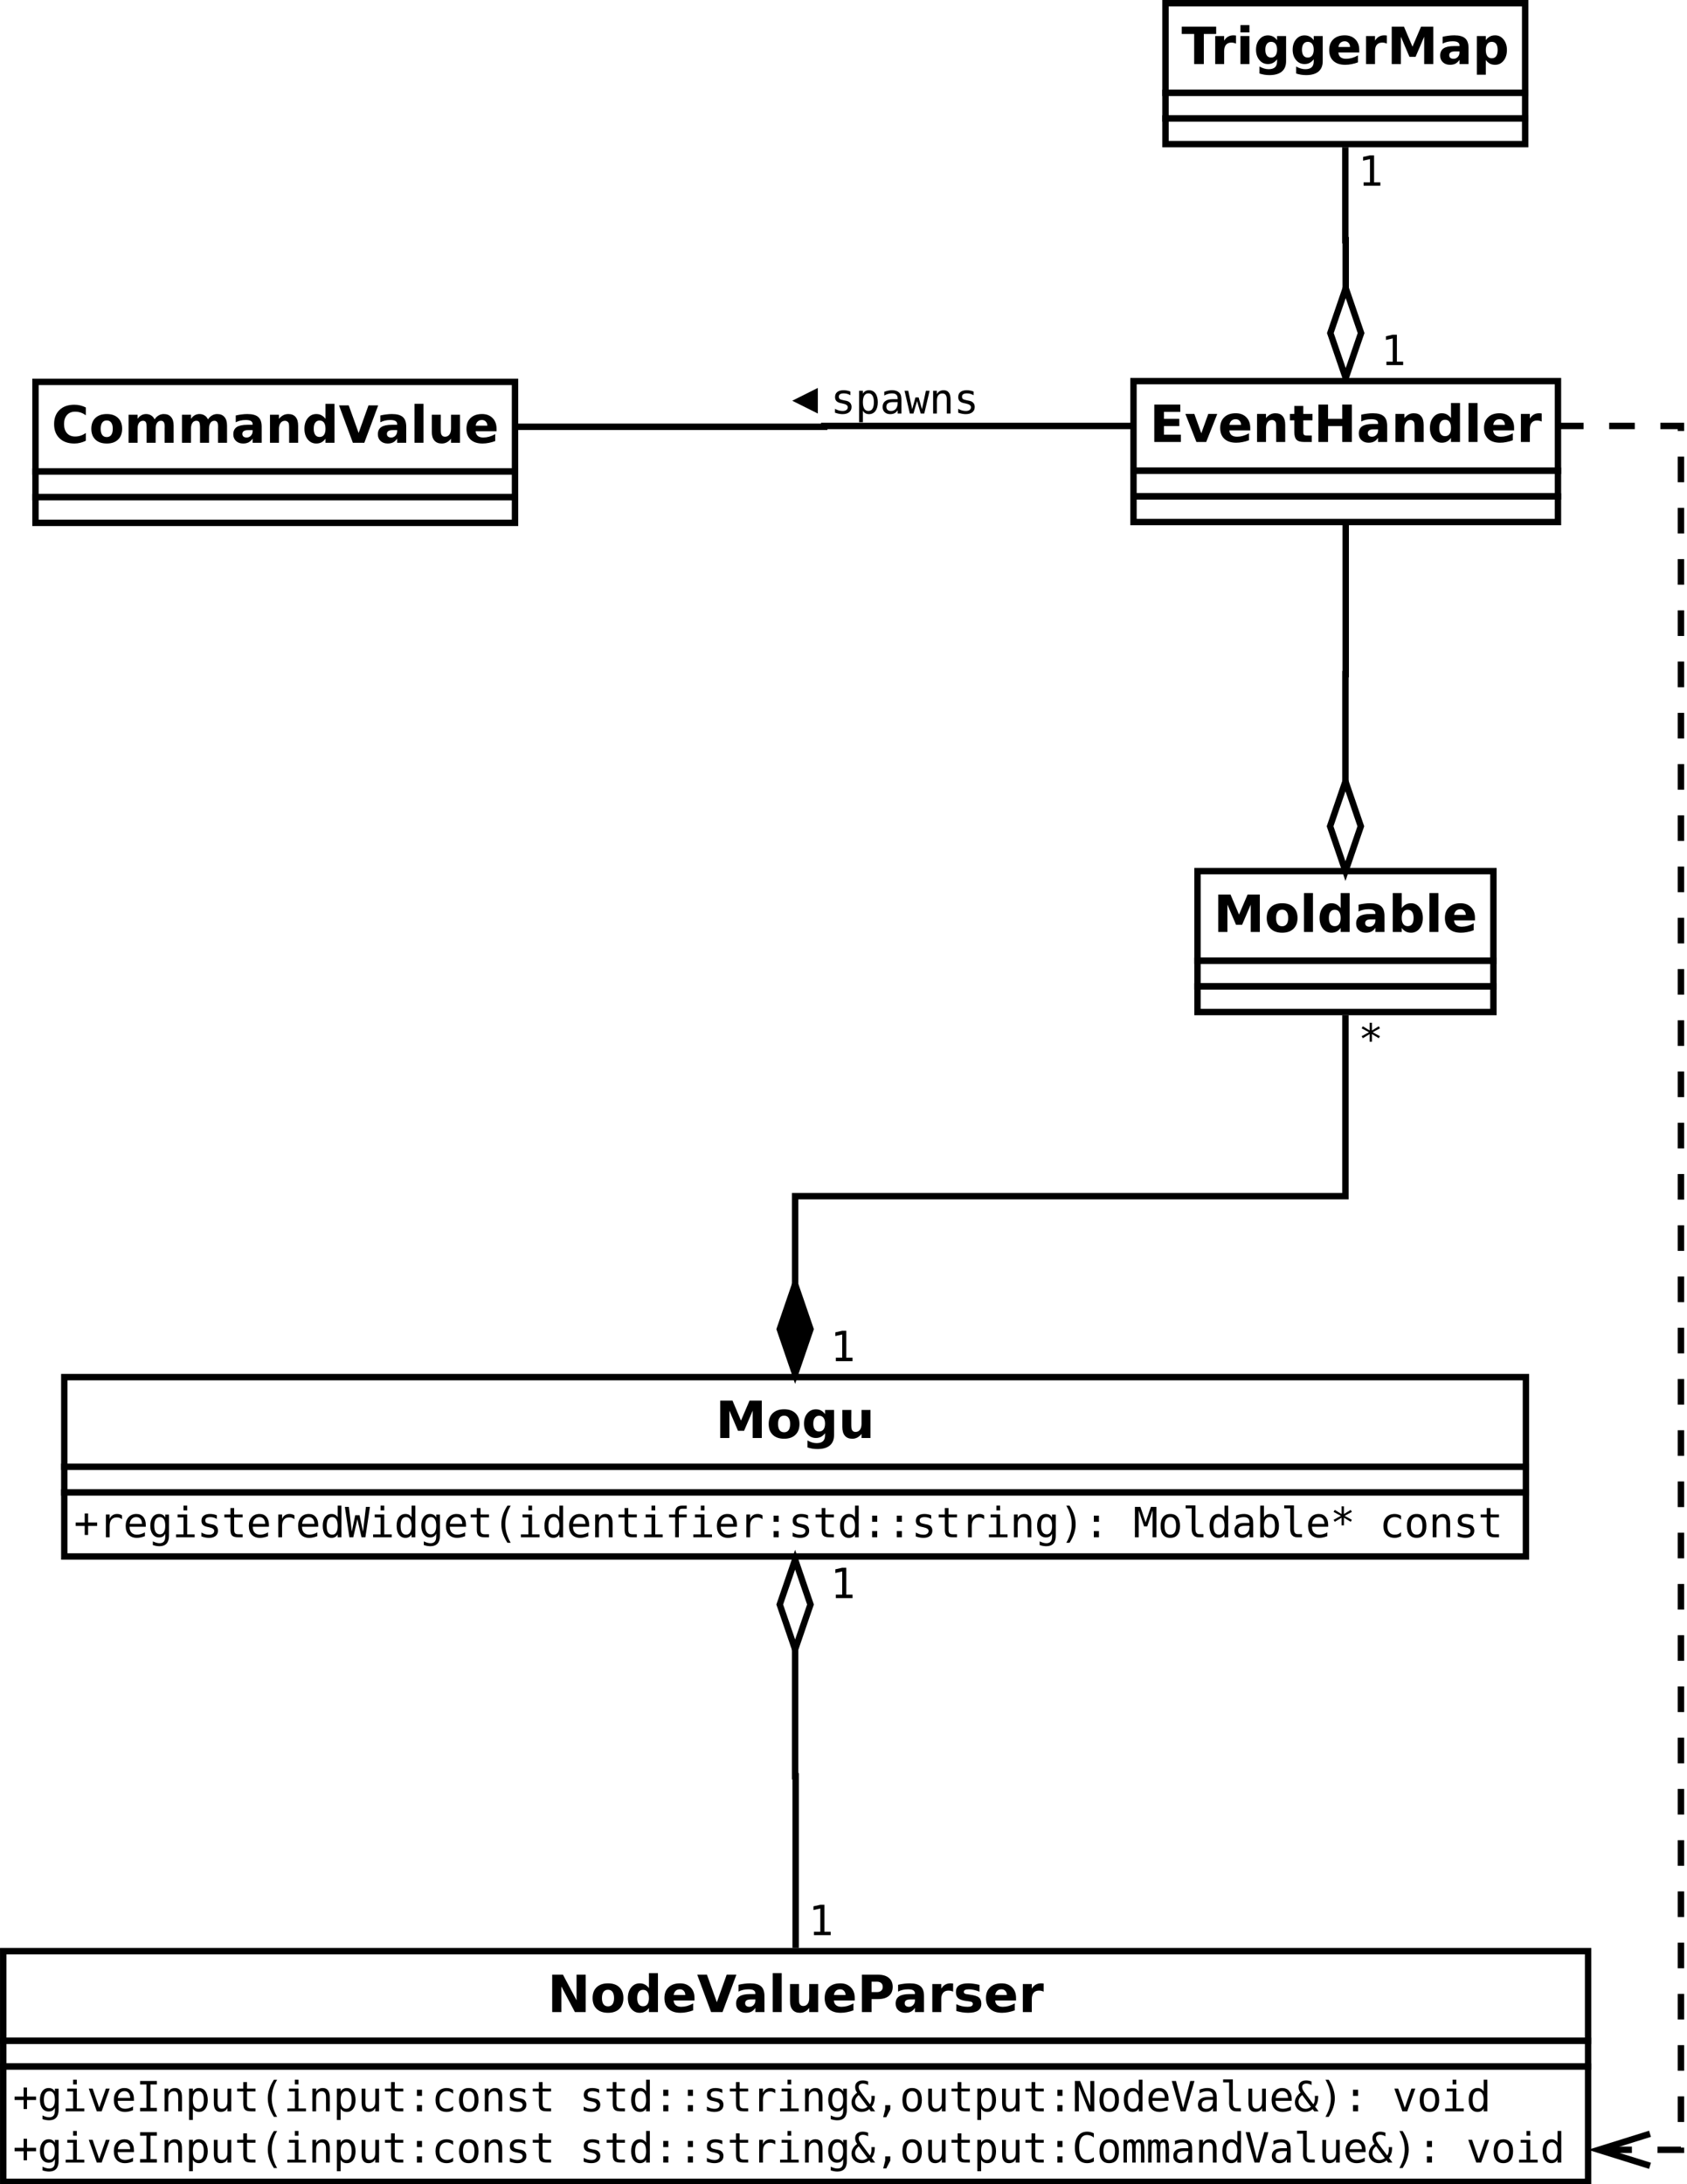 <?xml version="1.0" encoding="UTF-8"?>
<svg xmlns="http://www.w3.org/2000/svg" xmlns:xlink="http://www.w3.org/1999/xlink" width="527pt" height="682pt" viewBox="0 0 527 682" version="1.1">
<defs>
<g>
<symbol overflow="visible" id="glyph0-0">
<path style="stroke:none;" d="M 0.797 2.828 L 0.797 -11.281 L 8.797 -11.281 L 8.797 2.828 Z M 1.703 1.938 L 7.906 1.938 L 7.906 -10.391 L 1.703 -10.391 Z "/>
</symbol>
<symbol overflow="visible" id="glyph0-1">
<path style="stroke:none;" d="M 1.469 -11.672 L 5.297 -11.672 L 7.953 -5.422 L 10.625 -11.672 L 14.453 -11.672 L 14.453 0 L 11.609 0 L 11.609 -8.531 L 8.922 -2.25 L 7.016 -2.25 L 4.328 -8.531 L 4.328 0 L 1.469 0 Z "/>
</symbol>
<symbol overflow="visible" id="glyph0-2">
<path style="stroke:none;" d="M 5.516 -6.969 C 4.891 -6.969 4.414 -6.742 4.094 -6.297 C 3.77 -5.848 3.609 -5.207 3.609 -4.375 C 3.609 -3.531 3.77 -2.883 4.094 -2.438 C 4.414 -2 4.891 -1.781 5.516 -1.781 C 6.117 -1.781 6.582 -2 6.906 -2.438 C 7.227 -2.883 7.391 -3.531 7.391 -4.375 C 7.391 -5.207 7.227 -5.848 6.906 -6.297 C 6.582 -6.742 6.117 -6.969 5.516 -6.969 Z M 5.516 -8.969 C 7.016 -8.969 8.188 -8.562 9.031 -7.75 C 9.883 -6.938 10.312 -5.812 10.312 -4.375 C 10.312 -2.938 9.883 -1.805 9.031 -0.984 C 8.188 -0.172 7.016 0.234 5.516 0.234 C 4.004 0.234 2.82 -0.172 1.969 -0.984 C 1.113 -1.805 0.688 -2.938 0.688 -4.375 C 0.688 -5.812 1.113 -6.938 1.969 -7.75 C 2.82 -8.562 4.004 -8.969 5.516 -8.969 Z "/>
</symbol>
<symbol overflow="visible" id="glyph0-3">
<path style="stroke:none;" d="M 1.344 -12.156 L 4.141 -12.156 L 4.141 0 L 1.344 0 Z "/>
</symbol>
<symbol overflow="visible" id="glyph0-4">
<path style="stroke:none;" d="M 7.297 -7.469 L 7.297 -12.156 L 10.109 -12.156 L 10.109 0 L 7.297 0 L 7.297 -1.266 C 6.91 -0.754 6.484 -0.375 6.016 -0.125 C 5.555 0.113 5.023 0.234 4.422 0.234 C 3.336 0.234 2.445 -0.191 1.75 -1.047 C 1.062 -1.91 0.719 -3.02 0.719 -4.375 C 0.719 -5.719 1.062 -6.816 1.75 -7.672 C 2.445 -8.535 3.336 -8.969 4.422 -8.969 C 5.023 -8.969 5.555 -8.844 6.016 -8.594 C 6.484 -8.352 6.91 -7.977 7.297 -7.469 Z M 5.453 -1.812 C 6.055 -1.812 6.516 -2.031 6.828 -2.469 C 7.141 -2.906 7.297 -3.539 7.297 -4.375 C 7.297 -5.207 7.141 -5.844 6.828 -6.281 C 6.516 -6.719 6.055 -6.938 5.453 -6.938 C 4.859 -6.938 4.406 -6.719 4.094 -6.281 C 3.781 -5.844 3.625 -5.207 3.625 -4.375 C 3.625 -3.539 3.781 -2.906 4.094 -2.469 C 4.406 -2.031 4.859 -1.812 5.453 -1.812 Z "/>
</symbol>
<symbol overflow="visible" id="glyph0-5">
<path style="stroke:none;" d="M 5.266 -3.938 C 4.68 -3.938 4.242 -3.836 3.953 -3.641 C 3.66 -3.441 3.516 -3.148 3.516 -2.766 C 3.516 -2.41 3.629 -2.133 3.859 -1.938 C 4.098 -1.738 4.43 -1.641 4.859 -1.641 C 5.379 -1.641 5.816 -1.828 6.172 -2.203 C 6.535 -2.578 6.719 -3.051 6.719 -3.625 L 6.719 -3.938 Z M 9.547 -5 L 9.547 0 L 6.719 0 L 6.719 -1.297 C 6.344 -0.766 5.922 -0.375 5.453 -0.125 C 4.984 0.113 4.414 0.234 3.75 0.234 C 2.844 0.234 2.102 -0.031 1.531 -0.562 C 0.969 -1.094 0.688 -1.781 0.688 -2.625 C 0.688 -3.656 1.039 -4.41 1.75 -4.891 C 2.457 -5.367 3.566 -5.609 5.078 -5.609 L 6.719 -5.609 L 6.719 -5.828 C 6.719 -6.266 6.539 -6.586 6.188 -6.797 C 5.844 -7.004 5.301 -7.109 4.562 -7.109 C 3.969 -7.109 3.41 -7.047 2.891 -6.922 C 2.379 -6.805 1.898 -6.629 1.453 -6.391 L 1.453 -8.516 C 2.055 -8.66 2.66 -8.77 3.266 -8.844 C 3.867 -8.926 4.473 -8.969 5.078 -8.969 C 6.648 -8.969 7.785 -8.656 8.484 -8.031 C 9.191 -7.406 9.547 -6.395 9.547 -5 Z "/>
</symbol>
<symbol overflow="visible" id="glyph0-6">
<path style="stroke:none;" d="M 6 -1.812 C 6.602 -1.812 7.062 -2.031 7.375 -2.469 C 7.688 -2.906 7.844 -3.539 7.844 -4.375 C 7.844 -5.207 7.688 -5.844 7.375 -6.281 C 7.062 -6.719 6.602 -6.938 6 -6.938 C 5.406 -6.938 4.945 -6.711 4.625 -6.266 C 4.301 -5.828 4.141 -5.195 4.141 -4.375 C 4.141 -3.539 4.301 -2.906 4.625 -2.469 C 4.945 -2.031 5.406 -1.812 6 -1.812 Z M 4.141 -7.469 C 4.523 -7.977 4.953 -8.352 5.422 -8.594 C 5.891 -8.844 6.43 -8.969 7.047 -8.969 C 8.117 -8.969 9 -8.535 9.688 -7.672 C 10.383 -6.816 10.734 -5.719 10.734 -4.375 C 10.734 -3.02 10.383 -1.91 9.688 -1.047 C 9 -0.191 8.117 0.234 7.047 0.234 C 6.43 0.234 5.891 0.113 5.422 -0.125 C 4.953 -0.375 4.523 -0.754 4.141 -1.266 L 4.141 0 L 1.344 0 L 1.344 -12.156 L 4.141 -12.156 Z "/>
</symbol>
<symbol overflow="visible" id="glyph0-7">
<path style="stroke:none;" d="M 10.078 -4.406 L 10.078 -3.609 L 3.547 -3.609 C 3.609 -2.953 3.844 -2.457 4.25 -2.125 C 4.656 -1.801 5.223 -1.641 5.953 -1.641 C 6.547 -1.641 7.148 -1.723 7.766 -1.891 C 8.379 -2.066 9.016 -2.332 9.672 -2.688 L 9.672 -0.531 C 9.004 -0.281 8.336 -0.094 7.672 0.031 C 7.016 0.164 6.359 0.234 5.703 0.234 C 4.117 0.234 2.883 -0.164 2 -0.969 C 1.125 -1.781 0.688 -2.914 0.688 -4.375 C 0.688 -5.801 1.117 -6.922 1.984 -7.734 C 2.848 -8.555 4.035 -8.969 5.547 -8.969 C 6.922 -8.969 8.02 -8.551 8.844 -7.719 C 9.664 -6.895 10.078 -5.789 10.078 -4.406 Z M 7.203 -5.328 C 7.203 -5.859 7.047 -6.285 6.734 -6.609 C 6.43 -6.941 6.031 -7.109 5.531 -7.109 C 4.988 -7.109 4.547 -6.953 4.203 -6.641 C 3.867 -6.336 3.66 -5.898 3.578 -5.328 Z "/>
</symbol>
<symbol overflow="visible" id="glyph0-8">
<path style="stroke:none;" d="M 0.078 -11.672 L 10.828 -11.672 L 10.828 -9.391 L 6.969 -9.391 L 6.969 0 L 3.953 0 L 3.953 -9.391 L 0.078 -9.391 Z "/>
</symbol>
<symbol overflow="visible" id="glyph0-9">
<path style="stroke:none;" d="M 7.844 -6.375 C 7.602 -6.488 7.359 -6.57 7.109 -6.625 C 6.867 -6.676 6.629 -6.703 6.391 -6.703 C 5.672 -6.703 5.113 -6.473 4.719 -6.016 C 4.332 -5.555 4.141 -4.895 4.141 -4.031 L 4.141 0 L 1.344 0 L 1.344 -8.75 L 4.141 -8.75 L 4.141 -7.312 C 4.504 -7.883 4.914 -8.301 5.375 -8.562 C 5.844 -8.832 6.406 -8.969 7.062 -8.969 C 7.156 -8.969 7.254 -8.961 7.359 -8.953 C 7.473 -8.941 7.633 -8.926 7.844 -8.906 Z "/>
</symbol>
<symbol overflow="visible" id="glyph0-10">
<path style="stroke:none;" d="M 1.344 -8.75 L 4.141 -8.75 L 4.141 0 L 1.344 0 Z M 1.344 -12.156 L 4.141 -12.156 L 4.141 -9.875 L 1.344 -9.875 Z "/>
</symbol>
<symbol overflow="visible" id="glyph0-11">
<path style="stroke:none;" d="M 7.297 -1.484 C 6.91 -0.973 6.484 -0.598 6.016 -0.359 C 5.555 -0.117 5.023 0 4.422 0 C 3.348 0 2.461 -0.422 1.766 -1.266 C 1.066 -2.109 0.719 -3.18 0.719 -4.484 C 0.719 -5.785 1.066 -6.852 1.766 -7.688 C 2.461 -8.531 3.348 -8.953 4.422 -8.953 C 5.023 -8.953 5.555 -8.832 6.016 -8.594 C 6.484 -8.352 6.91 -7.973 7.297 -7.453 L 7.297 -8.75 L 10.109 -8.75 L 10.109 -0.891 C 10.109 0.523 9.664 1.602 8.781 2.344 C 7.895 3.082 6.609 3.453 4.922 3.453 C 4.367 3.453 3.836 3.41 3.328 3.328 C 2.816 3.242 2.305 3.117 1.797 2.953 L 1.797 0.766 C 2.285 1.047 2.766 1.254 3.234 1.391 C 3.703 1.535 4.172 1.609 4.641 1.609 C 5.555 1.609 6.227 1.406 6.656 1 C 7.082 0.602 7.297 -0.023 7.297 -0.891 Z M 5.453 -6.938 C 4.879 -6.938 4.43 -6.723 4.109 -6.297 C 3.785 -5.867 3.625 -5.266 3.625 -4.484 C 3.625 -3.68 3.781 -3.07 4.094 -2.656 C 4.406 -2.238 4.859 -2.031 5.453 -2.031 C 6.035 -2.031 6.488 -2.242 6.812 -2.672 C 7.133 -3.098 7.297 -3.703 7.297 -4.484 C 7.297 -5.266 7.133 -5.867 6.812 -6.297 C 6.488 -6.723 6.035 -6.938 5.453 -6.938 Z "/>
</symbol>
<symbol overflow="visible" id="glyph0-12">
<path style="stroke:none;" d="M 4.141 -1.266 L 4.141 3.328 L 1.344 3.328 L 1.344 -8.75 L 4.141 -8.75 L 4.141 -7.469 C 4.523 -7.977 4.953 -8.352 5.422 -8.594 C 5.891 -8.844 6.43 -8.969 7.047 -8.969 C 8.117 -8.969 9 -8.535 9.688 -7.672 C 10.383 -6.816 10.734 -5.719 10.734 -4.375 C 10.734 -3.02 10.383 -1.91 9.688 -1.047 C 9 -0.191 8.117 0.234 7.047 0.234 C 6.43 0.234 5.891 0.113 5.422 -0.125 C 4.953 -0.375 4.523 -0.754 4.141 -1.266 Z M 6 -6.938 C 5.406 -6.938 4.945 -6.711 4.625 -6.266 C 4.301 -5.828 4.141 -5.195 4.141 -4.375 C 4.141 -3.539 4.301 -2.906 4.625 -2.469 C 4.945 -2.031 5.406 -1.812 6 -1.812 C 6.602 -1.812 7.062 -2.031 7.375 -2.469 C 7.688 -2.906 7.844 -3.539 7.844 -4.375 C 7.844 -5.207 7.688 -5.844 7.375 -6.281 C 7.062 -6.719 6.602 -6.938 6 -6.938 Z "/>
</symbol>
<symbol overflow="visible" id="glyph0-13">
<path style="stroke:none;" d="M 1.469 -11.672 L 9.594 -11.672 L 9.594 -9.391 L 4.484 -9.391 L 4.484 -7.219 L 9.281 -7.219 L 9.281 -4.953 L 4.484 -4.953 L 4.484 -2.281 L 9.766 -2.281 L 9.766 0 L 1.469 0 Z "/>
</symbol>
<symbol overflow="visible" id="glyph0-14">
<path style="stroke:none;" d="M 0.25 -8.75 L 3.047 -8.75 L 5.219 -2.703 L 7.391 -8.75 L 10.203 -8.75 L 6.75 0 L 3.688 0 Z "/>
</symbol>
<symbol overflow="visible" id="glyph0-15">
<path style="stroke:none;" d="M 10.141 -5.328 L 10.141 0 L 7.328 0 L 7.328 -4.078 C 7.328 -4.836 7.312 -5.359 7.281 -5.641 C 7.25 -5.93 7.191 -6.145 7.109 -6.281 C 6.992 -6.457 6.844 -6.598 6.656 -6.703 C 6.469 -6.805 6.254 -6.859 6.016 -6.859 C 5.43 -6.859 4.973 -6.629 4.641 -6.172 C 4.305 -5.723 4.141 -5.102 4.141 -4.312 L 4.141 0 L 1.344 0 L 1.344 -8.75 L 4.141 -8.75 L 4.141 -7.469 C 4.566 -7.977 5.016 -8.352 5.484 -8.594 C 5.961 -8.844 6.488 -8.969 7.062 -8.969 C 8.07 -8.969 8.836 -8.656 9.359 -8.031 C 9.879 -7.414 10.141 -6.516 10.141 -5.328 Z "/>
</symbol>
<symbol overflow="visible" id="glyph0-16">
<path style="stroke:none;" d="M 4.406 -11.234 L 4.406 -8.75 L 7.281 -8.75 L 7.281 -6.75 L 4.406 -6.75 L 4.406 -3.047 C 4.406 -2.641 4.484 -2.363 4.641 -2.219 C 4.805 -2.07 5.129 -2 5.609 -2 L 7.047 -2 L 7.047 0 L 4.641 0 C 3.535 0 2.754 -0.227 2.297 -0.688 C 1.836 -1.156 1.609 -1.941 1.609 -3.047 L 1.609 -6.75 L 0.219 -6.75 L 0.219 -8.75 L 1.609 -8.75 L 1.609 -11.234 Z "/>
</symbol>
<symbol overflow="visible" id="glyph0-17">
<path style="stroke:none;" d="M 1.469 -11.672 L 4.484 -11.672 L 4.484 -7.219 L 8.922 -7.219 L 8.922 -11.672 L 11.922 -11.672 L 11.922 0 L 8.922 0 L 8.922 -4.953 L 4.484 -4.953 L 4.484 0 L 1.469 0 Z "/>
</symbol>
<symbol overflow="visible" id="glyph0-18">
<path style="stroke:none;" d="M 1.25 -3.406 L 1.25 -8.75 L 4.062 -8.75 L 4.062 -7.875 C 4.062 -7.406 4.055 -6.812 4.047 -6.094 C 4.047 -5.375 4.047 -4.895 4.047 -4.656 C 4.047 -3.957 4.062 -3.453 4.094 -3.141 C 4.133 -2.828 4.203 -2.602 4.297 -2.469 C 4.41 -2.281 4.555 -2.133 4.734 -2.031 C 4.922 -1.938 5.133 -1.891 5.375 -1.891 C 5.957 -1.891 6.414 -2.113 6.75 -2.562 C 7.082 -3.008 7.25 -3.633 7.25 -4.438 L 7.25 -8.75 L 10.047 -8.75 L 10.047 0 L 7.25 0 L 7.25 -1.266 C 6.832 -0.754 6.383 -0.375 5.906 -0.125 C 5.438 0.113 4.922 0.234 4.359 0.234 C 3.348 0.234 2.578 -0.078 2.047 -0.703 C 1.516 -1.328 1.25 -2.227 1.25 -3.406 Z "/>
</symbol>
<symbol overflow="visible" id="glyph0-19">
<path style="stroke:none;" d="M 1.469 -11.672 L 4.828 -11.672 L 9.078 -3.672 L 9.078 -11.672 L 11.922 -11.672 L 11.922 0 L 8.562 0 L 4.328 -8 L 4.328 0 L 1.469 0 Z "/>
</symbol>
<symbol overflow="visible" id="glyph0-20">
<path style="stroke:none;" d="M 0.078 -11.672 L 3.109 -11.672 L 6.203 -3.062 L 9.281 -11.672 L 12.312 -11.672 L 7.984 0 L 4.406 0 Z "/>
</symbol>
<symbol overflow="visible" id="glyph0-21">
<path style="stroke:none;" d="M 1.469 -11.672 L 6.469 -11.672 C 7.945 -11.672 9.082 -11.336 9.875 -10.672 C 10.676 -10.016 11.078 -9.078 11.078 -7.859 C 11.078 -6.641 10.676 -5.695 9.875 -5.031 C 9.082 -4.375 7.945 -4.047 6.469 -4.047 L 4.484 -4.047 L 4.484 0 L 1.469 0 Z M 4.484 -9.484 L 4.484 -6.234 L 6.141 -6.234 C 6.723 -6.234 7.172 -6.375 7.484 -6.656 C 7.805 -6.938 7.969 -7.336 7.969 -7.859 C 7.969 -8.379 7.805 -8.781 7.484 -9.062 C 7.172 -9.344 6.723 -9.484 6.141 -9.484 Z "/>
</symbol>
<symbol overflow="visible" id="glyph0-22">
<path style="stroke:none;" d="M 8.188 -8.484 L 8.188 -6.359 C 7.582 -6.609 7 -6.797 6.438 -6.922 C 5.883 -7.047 5.363 -7.109 4.875 -7.109 C 4.344 -7.109 3.945 -7.039 3.688 -6.906 C 3.426 -6.77 3.297 -6.566 3.297 -6.297 C 3.297 -6.066 3.395 -5.891 3.594 -5.766 C 3.789 -5.648 4.141 -5.566 4.641 -5.516 L 5.141 -5.438 C 6.566 -5.258 7.523 -4.961 8.016 -4.547 C 8.516 -4.129 8.766 -3.473 8.766 -2.578 C 8.766 -1.648 8.422 -0.945 7.734 -0.469 C 7.047 0 6.02 0.234 4.656 0.234 C 4.082 0.234 3.484 0.188 2.859 0.094 C 2.242 0 1.613 -0.141 0.969 -0.328 L 0.969 -2.453 C 1.52 -2.18 2.086 -1.977 2.672 -1.844 C 3.266 -1.707 3.863 -1.641 4.469 -1.641 C 5.008 -1.641 5.414 -1.711 5.688 -1.859 C 5.969 -2.016 6.109 -2.238 6.109 -2.531 C 6.109 -2.781 6.016 -2.969 5.828 -3.094 C 5.641 -3.219 5.258 -3.312 4.688 -3.375 L 4.203 -3.438 C 2.953 -3.594 2.078 -3.879 1.578 -4.297 C 1.078 -4.723 0.828 -5.367 0.828 -6.234 C 0.828 -7.16 1.145 -7.848 1.781 -8.297 C 2.414 -8.742 3.391 -8.969 4.703 -8.969 C 5.223 -8.969 5.766 -8.926 6.328 -8.844 C 6.898 -8.77 7.52 -8.648 8.188 -8.484 Z "/>
</symbol>
<symbol overflow="visible" id="glyph0-23">
<path style="stroke:none;" d="M 10.719 -0.641 C 10.164 -0.359 9.586 -0.145 8.984 0 C 8.391 0.156 7.77 0.234 7.125 0.234 C 5.176 0.234 3.633 -0.305 2.5 -1.391 C 1.363 -2.484 0.797 -3.961 0.797 -5.828 C 0.797 -7.691 1.363 -9.164 2.5 -10.25 C 3.633 -11.332 5.176 -11.875 7.125 -11.875 C 7.77 -11.875 8.391 -11.801 8.984 -11.656 C 9.586 -11.508 10.164 -11.297 10.719 -11.016 L 10.719 -8.594 C 10.164 -8.977 9.617 -9.258 9.078 -9.438 C 8.535 -9.613 7.961 -9.703 7.359 -9.703 C 6.285 -9.703 5.441 -9.359 4.828 -8.672 C 4.211 -7.984 3.906 -7.035 3.906 -5.828 C 3.906 -4.617 4.211 -3.672 4.828 -2.984 C 5.441 -2.297 6.285 -1.953 7.359 -1.953 C 7.961 -1.953 8.535 -2.039 9.078 -2.219 C 9.617 -2.395 10.164 -2.676 10.719 -3.062 Z "/>
</symbol>
<symbol overflow="visible" id="glyph0-24">
<path style="stroke:none;" d="M 9.453 -7.297 C 9.805 -7.836 10.227 -8.25 10.719 -8.531 C 11.207 -8.82 11.742 -8.969 12.328 -8.969 C 13.328 -8.969 14.086 -8.656 14.609 -8.031 C 15.141 -7.414 15.406 -6.516 15.406 -5.328 L 15.406 0 L 12.594 0 L 12.594 -4.562 C 12.602 -4.633 12.609 -4.707 12.609 -4.781 C 12.609 -4.852 12.609 -4.957 12.609 -5.094 C 12.609 -5.707 12.516 -6.156 12.328 -6.438 C 12.148 -6.719 11.859 -6.859 11.453 -6.859 C 10.922 -6.859 10.508 -6.641 10.219 -6.203 C 9.938 -5.766 9.789 -5.129 9.781 -4.297 L 9.781 0 L 6.969 0 L 6.969 -4.562 C 6.969 -5.531 6.883 -6.156 6.719 -6.438 C 6.551 -6.719 6.254 -6.859 5.828 -6.859 C 5.285 -6.859 4.867 -6.633 4.578 -6.188 C 4.285 -5.75 4.141 -5.125 4.141 -4.312 L 4.141 0 L 1.328 0 L 1.328 -8.75 L 4.141 -8.75 L 4.141 -7.469 C 4.484 -7.969 4.879 -8.344 5.328 -8.594 C 5.773 -8.844 6.266 -8.969 6.797 -8.969 C 7.398 -8.969 7.93 -8.82 8.391 -8.531 C 8.859 -8.238 9.211 -7.828 9.453 -7.297 Z "/>
</symbol>
<symbol overflow="visible" id="glyph1-0">
<path style="stroke:none;" d="M 0.656 2.297 L 0.656 -9.172 L 7.156 -9.172 L 7.156 2.297 Z M 1.391 1.578 L 6.438 1.578 L 6.438 -8.438 L 1.391 -8.438 Z "/>
</symbol>
<symbol overflow="visible" id="glyph1-1">
<path style="stroke:none;" d="M 1.719 -1.078 L 3.703 -1.078 L 3.703 -8.328 L 1.562 -7.844 L 1.562 -9 L 3.688 -9.484 L 4.984 -9.484 L 4.984 -1.078 L 6.938 -1.078 L 6.938 0 L 1.719 0 Z "/>
</symbol>
<symbol overflow="visible" id="glyph1-2">
<path style="stroke:none;" d="M 4.438 -7.438 L 4.438 -4.609 L 7.266 -4.609 L 7.266 -3.531 L 4.438 -3.531 L 4.438 -0.719 L 3.375 -0.719 L 3.375 -3.531 L 0.562 -3.531 L 0.562 -4.609 L 3.375 -4.609 L 3.375 -7.438 Z "/>
</symbol>
<symbol overflow="visible" id="glyph1-3">
<path style="stroke:none;" d="M 7.328 -5.641 C 7.078 -5.836 6.82 -5.977 6.562 -6.062 C 6.312 -6.156 6.031 -6.203 5.719 -6.203 C 4.988 -6.203 4.43 -5.973 4.047 -5.516 C 3.66 -5.055 3.469 -4.395 3.469 -3.531 L 3.469 0 L 2.297 0 L 2.297 -7.109 L 3.469 -7.109 L 3.469 -5.719 C 3.664 -6.219 3.969 -6.602 4.375 -6.875 C 4.781 -7.145 5.258 -7.281 5.812 -7.281 C 6.094 -7.281 6.359 -7.242 6.609 -7.172 C 6.859 -7.098 7.098 -6.988 7.328 -6.844 Z "/>
</symbol>
<symbol overflow="visible" id="glyph1-4">
<path style="stroke:none;" d="M 7.062 -3.844 L 7.062 -3.281 L 2 -3.281 L 2 -3.234 C 2 -2.461 2.203 -1.863 2.609 -1.438 C 3.016 -1.02 3.582 -0.812 4.312 -0.812 C 4.688 -0.812 5.078 -0.867 5.484 -0.984 C 5.891 -1.098 6.32 -1.281 6.781 -1.531 L 6.781 -0.359 C 6.344 -0.18 5.914 -0.047 5.5 0.047 C 5.082 0.141 4.68 0.188 4.297 0.188 C 3.191 0.188 2.328 -0.141 1.703 -0.797 C 1.086 -1.461 0.781 -2.379 0.781 -3.547 C 0.781 -4.68 1.082 -5.586 1.688 -6.266 C 2.301 -6.941 3.113 -7.281 4.125 -7.281 C 5.031 -7.281 5.742 -6.973 6.266 -6.359 C 6.797 -5.742 7.062 -4.906 7.062 -3.844 Z M 5.891 -4.188 C 5.867 -4.875 5.703 -5.395 5.391 -5.75 C 5.086 -6.113 4.648 -6.297 4.078 -6.297 C 3.516 -6.297 3.051 -6.109 2.688 -5.734 C 2.32 -5.359 2.109 -4.844 2.047 -4.188 Z "/>
</symbol>
<symbol overflow="visible" id="glyph1-5">
<path style="stroke:none;" d="M 5.453 -3.609 C 5.453 -4.484 5.305 -5.148 5.016 -5.609 C 4.734 -6.066 4.316 -6.297 3.766 -6.297 C 3.191 -6.297 2.754 -6.066 2.453 -5.609 C 2.16 -5.148 2.016 -4.484 2.016 -3.609 C 2.016 -2.734 2.164 -2.066 2.469 -1.609 C 2.77 -1.148 3.207 -0.922 3.781 -0.922 C 4.32 -0.922 4.734 -1.148 5.016 -1.609 C 5.305 -2.066 5.453 -2.734 5.453 -3.609 Z M 6.609 -0.453 C 6.609 0.609 6.359 1.414 5.859 1.969 C 5.359 2.52 4.617 2.797 3.641 2.797 C 3.316 2.797 2.977 2.766 2.625 2.703 C 2.27 2.641 1.922 2.551 1.578 2.438 L 1.578 1.281 C 1.992 1.477 2.367 1.625 2.703 1.719 C 3.047 1.812 3.359 1.859 3.641 1.859 C 4.266 1.859 4.723 1.688 5.016 1.344 C 5.305 1 5.453 0.457 5.453 -0.281 L 5.453 -1.125 C 5.266 -0.727 5.008 -0.43 4.688 -0.234 C 4.363 -0.047 3.973 0.047 3.516 0.047 C 2.68 0.047 2.016 -0.281 1.516 -0.938 C 1.023 -1.602 0.781 -2.492 0.781 -3.609 C 0.781 -4.723 1.023 -5.613 1.516 -6.281 C 2.016 -6.945 2.68 -7.281 3.516 -7.281 C 3.973 -7.281 4.359 -7.188 4.672 -7 C 4.984 -6.82 5.242 -6.539 5.453 -6.156 L 5.453 -7.078 L 6.609 -7.078 Z "/>
</symbol>
<symbol overflow="visible" id="glyph1-6">
<path style="stroke:none;" d="M 1.625 -7.109 L 4.609 -7.109 L 4.609 -0.906 L 6.938 -0.906 L 6.938 0 L 1.125 0 L 1.125 -0.906 L 3.453 -0.906 L 3.453 -6.203 L 1.625 -6.203 Z M 3.453 -9.875 L 4.609 -9.875 L 4.609 -8.391 L 3.453 -8.391 Z "/>
</symbol>
<symbol overflow="visible" id="glyph1-7">
<path style="stroke:none;" d="M 6.172 -6.859 L 6.172 -5.719 C 5.836 -5.914 5.5 -6.062 5.156 -6.156 C 4.82 -6.25 4.477 -6.297 4.125 -6.297 C 3.602 -6.297 3.211 -6.211 2.953 -6.047 C 2.691 -5.879 2.562 -5.617 2.562 -5.266 C 2.562 -4.941 2.656 -4.703 2.844 -4.547 C 3.039 -4.391 3.523 -4.238 4.297 -4.094 L 4.781 -4 C 5.352 -3.895 5.785 -3.676 6.078 -3.344 C 6.379 -3.008 6.531 -2.582 6.531 -2.062 C 6.531 -1.352 6.281 -0.801 5.781 -0.406 C 5.289 -0.008 4.598 0.188 3.703 0.188 C 3.359 0.188 2.992 0.148 2.609 0.078 C 2.223 0.004 1.805 -0.109 1.359 -0.266 L 1.359 -1.469 C 1.785 -1.238 2.195 -1.066 2.594 -0.953 C 3 -0.848 3.379 -0.797 3.734 -0.797 C 4.242 -0.797 4.641 -0.898 4.922 -1.109 C 5.211 -1.316 5.359 -1.609 5.359 -1.984 C 5.359 -2.523 4.836 -2.898 3.797 -3.109 L 3.75 -3.125 L 3.312 -3.219 C 2.633 -3.344 2.141 -3.562 1.828 -3.875 C 1.523 -4.188 1.375 -4.609 1.375 -5.141 C 1.375 -5.828 1.602 -6.352 2.062 -6.719 C 2.531 -7.094 3.191 -7.281 4.047 -7.281 C 4.422 -7.281 4.785 -7.242 5.141 -7.172 C 5.492 -7.109 5.836 -7.004 6.172 -6.859 Z "/>
</symbol>
<symbol overflow="visible" id="glyph1-8">
<path style="stroke:none;" d="M 3.891 -9.125 L 3.891 -7.109 L 6.547 -7.109 L 6.547 -6.203 L 3.891 -6.203 L 3.891 -2.344 C 3.891 -1.82 3.988 -1.457 4.188 -1.25 C 4.395 -1.039 4.742 -0.938 5.234 -0.938 L 6.547 -0.938 L 6.547 0 L 5.125 0 C 4.25 0 3.629 -0.172 3.266 -0.516 C 2.91 -0.867 2.734 -1.477 2.734 -2.344 L 2.734 -6.203 L 0.828 -6.203 L 0.828 -7.109 L 2.734 -7.109 L 2.734 -9.125 Z "/>
</symbol>
<symbol overflow="visible" id="glyph1-9">
<path style="stroke:none;" d="M 5.453 -6.203 L 5.453 -9.875 L 6.609 -9.875 L 6.609 0 L 5.453 0 L 5.453 -0.891 C 5.254 -0.547 4.992 -0.281 4.672 -0.094 C 4.348 0.094 3.973 0.188 3.547 0.188 C 2.691 0.188 2.016 -0.145 1.516 -0.812 C 1.023 -1.477 0.781 -2.398 0.781 -3.578 C 0.781 -4.734 1.023 -5.641 1.516 -6.297 C 2.016 -6.953 2.691 -7.281 3.547 -7.281 C 3.973 -7.281 4.348 -7.188 4.672 -7 C 5.004 -6.82 5.266 -6.555 5.453 -6.203 Z M 2.016 -3.547 C 2.016 -2.641 2.156 -1.957 2.438 -1.5 C 2.727 -1.039 3.156 -0.812 3.719 -0.812 C 4.281 -0.812 4.707 -1.039 5 -1.5 C 5.301 -1.969 5.453 -2.648 5.453 -3.547 C 5.453 -4.453 5.301 -5.133 5 -5.594 C 4.707 -6.062 4.281 -6.297 3.719 -6.297 C 3.156 -6.297 2.727 -6.062 2.438 -5.594 C 2.156 -5.133 2.016 -4.453 2.016 -3.547 Z "/>
</symbol>
<symbol overflow="visible" id="glyph1-10">
<path style="stroke:none;" d="M 0 -9.484 L 1.25 -9.484 L 2.156 -1.781 L 3.234 -6.875 L 4.578 -6.875 L 5.672 -1.766 L 6.578 -9.484 L 7.828 -9.484 L 6.406 0 L 5.203 0 L 3.906 -5.625 L 2.625 0 L 1.422 0 Z "/>
</symbol>
<symbol overflow="visible" id="glyph1-11">
<path style="stroke:none;" d="M 5.625 -9.859 C 5.062 -8.898 4.641 -7.941 4.359 -6.984 C 4.078 -6.023 3.938 -5.055 3.938 -4.078 C 3.938 -3.109 4.078 -2.145 4.359 -1.188 C 4.641 -0.227 5.062 0.738 5.625 1.719 L 4.609 1.719 C 3.961 0.707 3.484 -0.27 3.172 -1.219 C 2.859 -2.176 2.703 -3.129 2.703 -4.078 C 2.703 -5.023 2.859 -5.973 3.172 -6.922 C 3.484 -7.879 3.961 -8.859 4.609 -9.859 Z "/>
</symbol>
<symbol overflow="visible" id="glyph1-12">
<path style="stroke:none;" d="M 6.672 -4.406 L 6.672 0 L 5.5 0 L 5.5 -4.406 C 5.5 -5.039 5.383 -5.508 5.156 -5.812 C 4.938 -6.113 4.586 -6.266 4.109 -6.266 C 3.555 -6.266 3.133 -6.07 2.844 -5.688 C 2.551 -5.301 2.406 -4.742 2.406 -4.016 L 2.406 0 L 1.234 0 L 1.234 -7.109 L 2.406 -7.109 L 2.406 -6.047 C 2.613 -6.453 2.895 -6.758 3.25 -6.969 C 3.602 -7.176 4.023 -7.281 4.516 -7.281 C 5.234 -7.281 5.77 -7.039 6.125 -6.562 C 6.488 -6.094 6.672 -5.375 6.672 -4.406 Z "/>
</symbol>
<symbol overflow="visible" id="glyph1-13">
<path style="stroke:none;" d="M 6.75 -9.875 L 6.75 -8.906 L 5.422 -8.906 C 5.004 -8.906 4.711 -8.816 4.547 -8.641 C 4.379 -8.473 4.297 -8.172 4.297 -7.734 L 4.297 -7.109 L 6.75 -7.109 L 6.75 -6.203 L 4.297 -6.203 L 4.297 0 L 3.141 0 L 3.141 -6.203 L 1.234 -6.203 L 1.234 -7.109 L 3.141 -7.109 L 3.141 -7.609 C 3.141 -8.379 3.316 -8.945 3.672 -9.312 C 4.023 -9.688 4.582 -9.875 5.344 -9.875 Z "/>
</symbol>
<symbol overflow="visible" id="glyph1-14">
<path style="stroke:none;" d="M 3.109 -6.75 L 4.703 -6.75 L 4.703 -4.828 L 3.109 -4.828 Z M 3.109 -1.938 L 4.703 -1.938 L 4.703 0 L 3.109 0 Z "/>
</symbol>
<symbol overflow="visible" id="glyph1-15">
<path style="stroke:none;" d="M 2.203 -9.859 L 3.219 -9.859 C 3.863 -8.859 4.344 -7.879 4.656 -6.922 C 4.969 -5.973 5.125 -5.023 5.125 -4.078 C 5.125 -3.129 4.969 -2.176 4.656 -1.219 C 4.344 -0.258 3.863 0.719 3.219 1.719 L 2.203 1.719 C 2.766 0.727 3.188 -0.242 3.469 -1.203 C 3.75 -2.16 3.891 -3.117 3.891 -4.078 C 3.891 -5.047 3.75 -6.008 3.469 -6.969 C 3.188 -7.926 2.766 -8.891 2.203 -9.859 Z "/>
</symbol>
<symbol overflow="visible" id="glyph1-16">
<path style="stroke:none;" d=""/>
</symbol>
<symbol overflow="visible" id="glyph1-17">
<path style="stroke:none;" d="M 0.547 -9.484 L 2.266 -9.484 L 3.891 -4.656 L 5.547 -9.484 L 7.266 -9.484 L 7.266 0 L 6.078 0 L 6.078 -8.375 L 4.391 -3.375 L 3.422 -3.375 L 1.734 -8.375 L 1.734 0 L 0.547 0 Z "/>
</symbol>
<symbol overflow="visible" id="glyph1-18">
<path style="stroke:none;" d="M 3.906 -6.297 C 3.312 -6.297 2.863 -6.062 2.562 -5.594 C 2.258 -5.133 2.109 -4.453 2.109 -3.547 C 2.109 -2.648 2.258 -1.969 2.562 -1.5 C 2.863 -1.039 3.312 -0.812 3.906 -0.812 C 4.508 -0.812 4.961 -1.039 5.266 -1.5 C 5.566 -1.969 5.719 -2.648 5.719 -3.547 C 5.719 -4.453 5.566 -5.133 5.266 -5.594 C 4.961 -6.062 4.508 -6.297 3.906 -6.297 Z M 3.906 -7.281 C 4.895 -7.281 5.648 -6.957 6.172 -6.312 C 6.691 -5.676 6.953 -4.754 6.953 -3.547 C 6.953 -2.336 6.691 -1.41 6.172 -0.766 C 5.648 -0.129 4.895 0.188 3.906 0.188 C 2.926 0.188 2.176 -0.129 1.656 -0.766 C 1.133 -1.41 0.875 -2.336 0.875 -3.547 C 0.875 -4.754 1.133 -5.676 1.656 -6.312 C 2.176 -6.957 2.926 -7.281 3.906 -7.281 Z "/>
</symbol>
<symbol overflow="visible" id="glyph1-19">
<path style="stroke:none;" d="M 4.062 -2.578 C 4.062 -2.055 4.156 -1.66 4.344 -1.391 C 4.539 -1.117 4.828 -0.984 5.203 -0.984 L 6.562 -0.984 L 6.562 0 L 5.078 0 C 4.379 0 3.836 -0.223 3.453 -0.672 C 3.078 -1.117 2.891 -1.754 2.891 -2.578 L 2.891 -9.031 L 1.016 -9.031 L 1.016 -9.953 L 4.062 -9.953 Z "/>
</symbol>
<symbol overflow="visible" id="glyph1-20">
<path style="stroke:none;" d="M 4.453 -3.578 L 4.062 -3.578 C 3.383 -3.578 2.875 -3.457 2.531 -3.219 C 2.188 -2.977 2.016 -2.617 2.016 -2.141 C 2.016 -1.711 2.141 -1.379 2.391 -1.141 C 2.648 -0.91 3.008 -0.797 3.469 -0.797 C 4.113 -0.797 4.617 -1.02 4.984 -1.469 C 5.359 -1.914 5.547 -2.531 5.547 -3.312 L 5.547 -3.578 Z M 6.719 -4.062 L 6.719 0 L 5.547 0 L 5.547 -1.047 C 5.297 -0.629 4.977 -0.316 4.594 -0.109 C 4.219 0.086 3.758 0.188 3.219 0.188 C 2.5 0.188 1.922 -0.016 1.484 -0.422 C 1.055 -0.836 0.844 -1.383 0.844 -2.062 C 0.844 -2.852 1.109 -3.453 1.641 -3.859 C 2.172 -4.273 2.953 -4.484 3.984 -4.484 L 5.547 -4.484 L 5.547 -4.672 C 5.547 -5.234 5.398 -5.645 5.109 -5.906 C 4.828 -6.164 4.379 -6.297 3.766 -6.297 C 3.359 -6.297 2.953 -6.238 2.547 -6.125 C 2.141 -6.008 1.742 -5.844 1.359 -5.625 L 1.359 -6.781 C 1.797 -6.945 2.211 -7.07 2.609 -7.156 C 3.004 -7.238 3.391 -7.281 3.766 -7.281 C 4.348 -7.281 4.848 -7.191 5.266 -7.016 C 5.68 -6.848 6.02 -6.586 6.281 -6.234 C 6.438 -6.023 6.547 -5.766 6.609 -5.453 C 6.68 -5.141 6.719 -4.676 6.719 -4.062 Z "/>
</symbol>
<symbol overflow="visible" id="glyph1-21">
<path style="stroke:none;" d="M 5.828 -3.547 C 5.828 -4.453 5.68 -5.133 5.391 -5.594 C 5.109 -6.062 4.688 -6.297 4.125 -6.297 C 3.551 -6.297 3.117 -6.062 2.828 -5.594 C 2.535 -5.133 2.391 -4.453 2.391 -3.547 C 2.391 -2.648 2.535 -1.969 2.828 -1.5 C 3.117 -1.039 3.551 -0.812 4.125 -0.812 C 4.688 -0.812 5.109 -1.039 5.391 -1.5 C 5.68 -1.957 5.828 -2.641 5.828 -3.547 Z M 2.391 -6.203 C 2.578 -6.547 2.832 -6.812 3.156 -7 C 3.488 -7.188 3.867 -7.281 4.297 -7.281 C 5.16 -7.281 5.836 -6.953 6.328 -6.297 C 6.816 -5.641 7.062 -4.734 7.062 -3.578 C 7.062 -2.398 6.812 -1.477 6.312 -0.812 C 5.82 -0.145 5.148 0.188 4.297 0.188 C 3.867 0.188 3.492 0.094 3.172 -0.094 C 2.848 -0.281 2.586 -0.547 2.391 -0.891 L 2.391 0 L 1.219 0 L 1.219 -9.875 L 2.391 -9.875 Z "/>
</symbol>
<symbol overflow="visible" id="glyph1-22">
<path style="stroke:none;" d="M 6.766 -7.922 L 4.5 -6.688 L 6.766 -5.453 L 6.406 -4.828 L 4.281 -6.109 L 4.281 -3.719 L 3.547 -3.719 L 3.547 -6.109 L 1.422 -4.828 L 1.047 -5.453 L 3.328 -6.688 L 1.047 -7.922 L 1.422 -8.547 L 3.547 -7.25 L 3.547 -9.656 L 4.281 -9.656 L 4.281 -7.25 L 6.406 -8.547 Z "/>
</symbol>
<symbol overflow="visible" id="glyph1-23">
<path style="stroke:none;" d="M 6.734 -0.359 C 6.422 -0.18 6.098 -0.047 5.766 0.047 C 5.43 0.141 5.094 0.188 4.75 0.188 C 3.645 0.188 2.781 -0.141 2.156 -0.797 C 1.539 -1.461 1.234 -2.379 1.234 -3.547 C 1.234 -4.711 1.539 -5.625 2.156 -6.281 C 2.781 -6.945 3.645 -7.281 4.75 -7.281 C 5.094 -7.281 5.426 -7.234 5.75 -7.141 C 6.07 -7.055 6.398 -6.922 6.734 -6.734 L 6.734 -5.516 C 6.422 -5.785 6.109 -5.984 5.797 -6.109 C 5.492 -6.234 5.145 -6.297 4.75 -6.297 C 4.02 -6.297 3.457 -6.055 3.062 -5.578 C 2.664 -5.109 2.469 -4.43 2.469 -3.547 C 2.469 -2.672 2.664 -1.992 3.062 -1.516 C 3.457 -1.047 4.02 -0.812 4.75 -0.812 C 5.156 -0.812 5.52 -0.875 5.844 -1 C 6.164 -1.125 6.461 -1.316 6.734 -1.578 Z "/>
</symbol>
<symbol overflow="visible" id="glyph1-24">
<path style="stroke:none;" d="M 0.641 -7.109 L 1.844 -7.109 L 3.906 -1.141 L 5.984 -7.109 L 7.188 -7.109 L 4.672 0 L 3.156 0 Z "/>
</symbol>
<symbol overflow="visible" id="glyph1-25">
<path style="stroke:none;" d="M 1.281 -9.484 L 6.531 -9.484 L 6.531 -8.391 L 4.547 -8.391 L 4.547 -1.078 L 6.531 -1.078 L 6.531 0 L 1.281 0 L 1.281 -1.078 L 3.266 -1.078 L 3.266 -8.391 L 1.281 -8.391 Z "/>
</symbol>
<symbol overflow="visible" id="glyph1-26">
<path style="stroke:none;" d="M 2.375 -0.891 L 2.375 2.703 L 1.203 2.703 L 1.203 -7.109 L 2.375 -7.109 L 2.375 -6.203 C 2.57 -6.555 2.832 -6.82 3.156 -7 C 3.477 -7.188 3.852 -7.281 4.281 -7.281 C 5.133 -7.281 5.805 -6.945 6.297 -6.281 C 6.785 -5.613 7.031 -4.691 7.031 -3.516 C 7.031 -2.367 6.785 -1.461 6.297 -0.797 C 5.805 -0.141 5.133 0.188 4.281 0.188 C 3.844 0.188 3.461 0.094 3.141 -0.094 C 2.816 -0.281 2.562 -0.547 2.375 -0.891 Z M 5.812 -3.547 C 5.812 -4.453 5.664 -5.133 5.375 -5.594 C 5.094 -6.062 4.672 -6.297 4.109 -6.297 C 3.535 -6.297 3.102 -6.062 2.812 -5.594 C 2.52 -5.133 2.375 -4.453 2.375 -3.547 C 2.375 -2.648 2.52 -1.969 2.812 -1.5 C 3.102 -1.039 3.535 -0.812 4.109 -0.812 C 4.672 -0.812 5.094 -1.039 5.375 -1.5 C 5.664 -1.957 5.812 -2.641 5.812 -3.547 Z "/>
</symbol>
<symbol overflow="visible" id="glyph1-27">
<path style="stroke:none;" d="M 1.234 -2.688 L 1.234 -7.094 L 2.406 -7.094 L 2.406 -2.688 C 2.406 -2.051 2.516 -1.582 2.734 -1.281 C 2.961 -0.977 3.316 -0.828 3.797 -0.828 C 4.348 -0.828 4.77 -1.02 5.062 -1.406 C 5.352 -1.801 5.5 -2.359 5.5 -3.078 L 5.5 -7.094 L 6.672 -7.094 L 6.672 0 L 5.5 0 L 5.5 -1.062 C 5.289 -0.656 5.004 -0.344 4.641 -0.125 C 4.285 0.082 3.867 0.188 3.391 0.188 C 2.66 0.188 2.117 -0.051 1.766 -0.531 C 1.41 -1.008 1.234 -1.727 1.234 -2.688 Z "/>
</symbol>
<symbol overflow="visible" id="glyph1-28">
<path style="stroke:none;" d="M 3.469 -5.75 L 6.109 -2.203 C 6.273 -2.41 6.398 -2.672 6.484 -2.984 C 6.566 -3.305 6.609 -3.688 6.609 -4.125 C 6.609 -4.258 6.598 -4.477 6.578 -4.781 L 6.578 -4.828 L 7.625 -4.828 L 7.625 -4.578 C 7.625 -3.898 7.539 -3.301 7.375 -2.781 C 7.219 -2.27 6.984 -1.828 6.672 -1.453 L 7.75 0 L 6.406 0 L 5.906 -0.688 C 5.551 -0.395 5.176 -0.176 4.781 -0.031 C 4.395 0.113 3.973 0.188 3.516 0.188 C 2.609 0.188 1.852 -0.098 1.25 -0.672 C 0.656 -1.242 0.359 -1.957 0.359 -2.812 C 0.359 -3.395 0.504 -3.93 0.797 -4.422 C 1.086 -4.922 1.531 -5.383 2.125 -5.812 C 1.906 -6.113 1.742 -6.41 1.641 -6.703 C 1.547 -6.992 1.5 -7.289 1.5 -7.594 C 1.5 -8.227 1.707 -8.727 2.125 -9.094 C 2.551 -9.469 3.129 -9.656 3.859 -9.656 C 4.129 -9.656 4.406 -9.629 4.688 -9.578 C 4.969 -9.523 5.254 -9.445 5.547 -9.344 L 5.547 -8.188 C 5.297 -8.352 5.035 -8.473 4.766 -8.547 C 4.504 -8.629 4.227 -8.672 3.938 -8.672 C 3.531 -8.672 3.207 -8.57 2.969 -8.375 C 2.727 -8.188 2.609 -7.93 2.609 -7.609 C 2.609 -7.359 2.672 -7.094 2.797 -6.812 C 2.922 -6.539 3.145 -6.188 3.469 -5.75 Z M 2.641 -5.094 C 2.254 -4.789 1.961 -4.461 1.766 -4.109 C 1.578 -3.766 1.484 -3.398 1.484 -3.016 C 1.484 -2.379 1.691 -1.848 2.109 -1.422 C 2.535 -1.004 3.078 -0.797 3.734 -0.797 C 3.91 -0.797 4.094 -0.82 4.281 -0.875 C 4.477 -0.926 4.672 -1 4.859 -1.094 C 4.973 -1.156 5.066 -1.207 5.141 -1.25 C 5.211 -1.301 5.285 -1.359 5.359 -1.422 Z "/>
</symbol>
<symbol overflow="visible" id="glyph1-29">
<path style="stroke:none;" d="M 3.188 -1.922 L 4.781 -1.922 L 4.781 -0.609 L 3.531 1.828 L 2.562 1.828 L 3.188 -0.609 Z "/>
</symbol>
<symbol overflow="visible" id="glyph1-30">
<path style="stroke:none;" d="M 0.875 -9.484 L 2.5 -9.484 L 5.703 -1.672 L 5.703 -9.484 L 6.938 -9.484 L 6.938 0 L 5.312 0 L 2.125 -7.797 L 2.125 0 L 0.875 0 Z "/>
</symbol>
<symbol overflow="visible" id="glyph1-31">
<path style="stroke:none;" d="M 3.906 -1.078 L 6.141 -9.484 L 7.469 -9.484 L 4.688 0 L 3.141 0 L 0.359 -9.484 L 1.688 -9.484 Z "/>
</symbol>
<symbol overflow="visible" id="glyph1-32">
<path style="stroke:none;" d="M 6.812 -0.344 C 6.488 -0.164 6.156 -0.035 5.812 0.047 C 5.469 0.141 5.102 0.188 4.719 0.188 C 3.5 0.188 2.551 -0.238 1.875 -1.094 C 1.207 -1.957 0.875 -3.172 0.875 -4.734 C 0.875 -6.273 1.211 -7.477 1.891 -8.344 C 2.566 -9.219 3.508 -9.656 4.719 -9.656 C 5.102 -9.656 5.469 -9.609 5.812 -9.516 C 6.156 -9.43 6.488 -9.301 6.812 -9.125 L 6.812 -7.812 C 6.5 -8.07 6.16 -8.27 5.797 -8.406 C 5.441 -8.539 5.082 -8.609 4.719 -8.609 C 3.883 -8.609 3.258 -8.285 2.844 -7.641 C 2.426 -6.992 2.219 -6.023 2.219 -4.734 C 2.219 -3.43 2.426 -2.457 2.844 -1.812 C 3.258 -1.176 3.883 -0.859 4.719 -0.859 C 5.094 -0.859 5.457 -0.926 5.812 -1.062 C 6.164 -1.195 6.5 -1.395 6.812 -1.656 Z "/>
</symbol>
<symbol overflow="visible" id="glyph1-33">
<path style="stroke:none;" d="M 4.297 -6.391 C 4.43 -6.691 4.609 -6.914 4.828 -7.062 C 5.055 -7.207 5.328 -7.281 5.641 -7.281 C 6.211 -7.281 6.613 -7.055 6.844 -6.609 C 7.082 -6.172 7.203 -5.344 7.203 -4.125 L 7.203 0 L 6.141 0 L 6.141 -4.062 C 6.141 -5.07 6.082 -5.695 5.969 -5.938 C 5.852 -6.176 5.648 -6.297 5.359 -6.297 C 5.016 -6.297 4.781 -6.164 4.656 -5.906 C 4.531 -5.645 4.469 -5.031 4.469 -4.062 L 4.469 0 L 3.406 0 L 3.406 -4.062 C 3.406 -5.082 3.344 -5.707 3.219 -5.938 C 3.102 -6.176 2.891 -6.297 2.578 -6.297 C 2.266 -6.297 2.047 -6.164 1.922 -5.906 C 1.805 -5.645 1.75 -5.031 1.75 -4.062 L 1.75 0 L 0.688 0 L 0.688 -7.109 L 1.75 -7.109 L 1.75 -6.5 C 1.895 -6.75 2.07 -6.941 2.281 -7.078 C 2.488 -7.211 2.723 -7.281 2.984 -7.281 C 3.305 -7.281 3.57 -7.207 3.781 -7.062 C 4 -6.914 4.172 -6.691 4.297 -6.391 Z "/>
</symbol>
<symbol overflow="visible" id="glyph1-34">
<path style="stroke:none;" d="M 0 -7.109 L 1.156 -7.109 L 2.391 -1.359 L 3.406 -5.031 L 4.406 -5.031 L 5.438 -1.359 L 6.672 -7.109 L 7.828 -7.109 L 6.156 0 L 5.047 0 L 3.906 -3.891 L 2.781 0 L 1.656 0 Z "/>
</symbol>
</g>
</defs>
<g id="surface93536">
<rect x="0" y="0" width="527" height="682" style="fill:rgb(100%,100%,100%);fill-opacity:1;stroke:none;"/>
<path style="fill-rule:evenodd;fill:rgb(100%,100%,100%);fill-opacity:1;stroke-width:0.1;stroke-linecap:butt;stroke-linejoin:miter;stroke:rgb(0%,0%,0%);stroke-opacity:1;stroke-miterlimit:10;" d="M 20.95 2.7 L 25.572 2.7 L 25.572 4.1 L 20.95 4.1 Z " transform="matrix(20,0,0,20,-44.914,218)"/>
<g style="fill:rgb(0%,0%,0%);fill-opacity:1;">
  <use xlink:href="#glyph0-1" x="379.102" y="291"/>
  <use xlink:href="#glyph0-2" x="395.02" y="291"/>
  <use xlink:href="#glyph0-3" x="406.016" y="291"/>
  <use xlink:href="#glyph0-4" x="411.504" y="291"/>
  <use xlink:href="#glyph0-5" x="422.949" y="291"/>
  <use xlink:href="#glyph0-6" x="433.75" y="291"/>
  <use xlink:href="#glyph0-3" x="445.195" y="291"/>
  <use xlink:href="#glyph0-7" x="450.684" y="291"/>
</g>
<path style="fill-rule:evenodd;fill:rgb(100%,100%,100%);fill-opacity:1;stroke-width:0.1;stroke-linecap:butt;stroke-linejoin:miter;stroke:rgb(0%,0%,0%);stroke-opacity:1;stroke-miterlimit:10;" d="M 20.95 4.1 L 25.572 4.1 L 25.572 4.5 L 20.95 4.5 Z " transform="matrix(20,0,0,20,-44.914,218)"/>
<path style="fill-rule:evenodd;fill:rgb(100%,100%,100%);fill-opacity:1;stroke-width:0.1;stroke-linecap:butt;stroke-linejoin:miter;stroke:rgb(0%,0%,0%);stroke-opacity:1;stroke-miterlimit:10;" d="M 20.95 4.5 L 25.572 4.5 L 25.572 4.9 L 20.95 4.9 Z " transform="matrix(20,0,0,20,-44.914,218)"/>
<path style="fill-rule:evenodd;fill:rgb(100%,100%,100%);fill-opacity:1;stroke-width:0.1;stroke-linecap:butt;stroke-linejoin:miter;stroke:rgb(0%,0%,0%);stroke-opacity:1;stroke-miterlimit:10;" d="M 20.45 -10.85 L 26.068 -10.85 L 26.068 -9.45 L 20.45 -9.45 Z " transform="matrix(20,0,0,20,-44.914,218)"/>
<g style="fill:rgb(0%,0%,0%);fill-opacity:1;">
  <use xlink:href="#glyph0-8" x="369.09" y="20"/>
  <use xlink:href="#glyph0-9" x="378.27" y="20"/>
  <use xlink:href="#glyph0-10" x="386.16" y="20"/>
  <use xlink:href="#glyph0-11" x="391.648" y="20"/>
  <use xlink:href="#glyph0-11" x="403.094" y="20"/>
  <use xlink:href="#glyph0-7" x="414.539" y="20"/>
  <use xlink:href="#glyph0-9" x="425.398" y="20"/>
  <use xlink:href="#glyph0-1" x="433.289" y="20"/>
  <use xlink:href="#glyph0-5" x="449.207" y="20"/>
  <use xlink:href="#glyph0-12" x="460.008" y="20"/>
</g>
<path style="fill-rule:evenodd;fill:rgb(100%,100%,100%);fill-opacity:1;stroke-width:0.1;stroke-linecap:butt;stroke-linejoin:miter;stroke:rgb(0%,0%,0%);stroke-opacity:1;stroke-miterlimit:10;" d="M 20.45 -9.45 L 26.068 -9.45 L 26.068 -9.05 L 20.45 -9.05 Z " transform="matrix(20,0,0,20,-44.914,218)"/>
<path style="fill-rule:evenodd;fill:rgb(100%,100%,100%);fill-opacity:1;stroke-width:0.1;stroke-linecap:butt;stroke-linejoin:miter;stroke:rgb(0%,0%,0%);stroke-opacity:1;stroke-miterlimit:10;" d="M 20.45 -9.05 L 26.068 -9.05 L 26.068 -8.65 L 20.45 -8.65 Z " transform="matrix(20,0,0,20,-44.914,218)"/>
<path style="fill:none;stroke-width:0.1;stroke-linecap:butt;stroke-linejoin:miter;stroke:rgb(0%,0%,0%);stroke-opacity:1;stroke-miterlimit:10;" d="M 23.265 -6.259 L 23.265 -7.15 L 23.259 -7.15 L 23.259 -8.6 " transform="matrix(20,0,0,20,-44.914,218)"/>
<path style="fill-rule:evenodd;fill:rgb(100%,100%,100%);fill-opacity:1;stroke-width:0.1;stroke-linecap:butt;stroke-linejoin:miter;stroke:rgb(0%,0%,0%);stroke-opacity:1;stroke-miterlimit:10;" d="M 23.265 -5 L 23.025 -5.7 L 23.265 -6.4 L 23.505 -5.7 Z " transform="matrix(20,0,0,20,-44.914,218)"/>
<g style="fill:rgb(0%,0%,0%);fill-opacity:1;">
  <use xlink:href="#glyph1-1" x="431.387" y="113.996"/>
</g>
<g style="fill:rgb(0%,0%,0%);fill-opacity:1;">
  <use xlink:href="#glyph1-1" x="424.262" y="58.004"/>
</g>
<path style="fill-rule:evenodd;fill:rgb(100%,100%,100%);fill-opacity:1;stroke-width:0.1;stroke-linecap:butt;stroke-linejoin:miter;stroke:rgb(0%,0%,0%);stroke-opacity:1;stroke-miterlimit:10;" d="M 19.95 -4.95 L 26.58 -4.95 L 26.58 -3.55 L 19.95 -3.55 Z " transform="matrix(20,0,0,20,-44.914,218)"/>
<g style="fill:rgb(0%,0%,0%);fill-opacity:1;">
  <use xlink:href="#glyph0-13" x="359.117" y="138"/>
  <use xlink:href="#glyph0-14" x="370.055" y="138"/>
  <use xlink:href="#glyph0-7" x="380.484" y="138"/>
  <use xlink:href="#glyph0-15" x="391.344" y="138"/>
  <use xlink:href="#glyph0-16" x="402.73" y="138"/>
  <use xlink:href="#glyph0-17" x="410.387" y="138"/>
  <use xlink:href="#glyph0-5" x="423.785" y="138"/>
  <use xlink:href="#glyph0-15" x="434.586" y="138"/>
  <use xlink:href="#glyph0-4" x="445.973" y="138"/>
  <use xlink:href="#glyph0-3" x="457.418" y="138"/>
  <use xlink:href="#glyph0-7" x="462.906" y="138"/>
  <use xlink:href="#glyph0-9" x="473.766" y="138"/>
</g>
<path style="fill-rule:evenodd;fill:rgb(100%,100%,100%);fill-opacity:1;stroke-width:0.1;stroke-linecap:butt;stroke-linejoin:miter;stroke:rgb(0%,0%,0%);stroke-opacity:1;stroke-miterlimit:10;" d="M 19.95 -3.55 L 26.58 -3.55 L 26.58 -3.15 L 19.95 -3.15 Z " transform="matrix(20,0,0,20,-44.914,218)"/>
<path style="fill-rule:evenodd;fill:rgb(100%,100%,100%);fill-opacity:1;stroke-width:0.1;stroke-linecap:butt;stroke-linejoin:miter;stroke:rgb(0%,0%,0%);stroke-opacity:1;stroke-miterlimit:10;" d="M 19.95 -3.15 L 26.58 -3.15 L 26.58 -2.75 L 19.95 -2.75 Z " transform="matrix(20,0,0,20,-44.914,218)"/>
<path style="fill-rule:evenodd;fill:rgb(100%,100%,100%);fill-opacity:1;stroke-width:0.1;stroke-linecap:butt;stroke-linejoin:miter;stroke:rgb(0%,0%,0%);stroke-opacity:1;stroke-miterlimit:10;" d="M 3.25 10.6 L 26.08 10.6 L 26.08 12 L 3.25 12 Z " transform="matrix(20,0,0,20,-44.914,218)"/>
<g style="fill:rgb(0%,0%,0%);fill-opacity:1;">
  <use xlink:href="#glyph0-1" x="223.523" y="449"/>
  <use xlink:href="#glyph0-2" x="239.441" y="449"/>
  <use xlink:href="#glyph0-11" x="250.438" y="449"/>
  <use xlink:href="#glyph0-18" x="261.883" y="449"/>
</g>
<path style="fill-rule:evenodd;fill:rgb(100%,100%,100%);fill-opacity:1;stroke-width:0.1;stroke-linecap:butt;stroke-linejoin:miter;stroke:rgb(0%,0%,0%);stroke-opacity:1;stroke-miterlimit:10;" d="M 3.25 12 L 26.08 12 L 26.08 12.4 L 3.25 12.4 Z " transform="matrix(20,0,0,20,-44.914,218)"/>
<path style="fill-rule:evenodd;fill:rgb(100%,100%,100%);fill-opacity:1;stroke-width:0.1;stroke-linecap:butt;stroke-linejoin:miter;stroke:rgb(0%,0%,0%);stroke-opacity:1;stroke-miterlimit:10;" d="M 3.25 12.4 L 26.08 12.4 L 26.08 13.4 L 3.25 13.4 Z " transform="matrix(20,0,0,20,-44.914,218)"/>
<g style="fill:rgb(0%,0%,0%);fill-opacity:1;">
  <use xlink:href="#glyph1-2" x="23.086" y="480"/>
  <use xlink:href="#glyph1-3" x="30.781" y="480"/>
  <use xlink:href="#glyph1-4" x="38.477" y="480"/>
  <use xlink:href="#glyph1-5" x="46.172" y="480"/>
  <use xlink:href="#glyph1-6" x="53.867" y="480"/>
  <use xlink:href="#glyph1-7" x="61.562" y="480"/>
  <use xlink:href="#glyph1-8" x="69.258" y="480"/>
  <use xlink:href="#glyph1-4" x="76.953" y="480"/>
  <use xlink:href="#glyph1-3" x="84.648" y="480"/>
  <use xlink:href="#glyph1-4" x="92.344" y="480"/>
  <use xlink:href="#glyph1-9" x="100.039" y="480"/>
  <use xlink:href="#glyph1-10" x="107.734" y="480"/>
  <use xlink:href="#glyph1-6" x="115.43" y="480"/>
  <use xlink:href="#glyph1-9" x="123.125" y="480"/>
  <use xlink:href="#glyph1-5" x="130.82" y="480"/>
  <use xlink:href="#glyph1-4" x="138.516" y="480"/>
  <use xlink:href="#glyph1-8" x="146.211" y="480"/>
  <use xlink:href="#glyph1-11" x="153.906" y="480"/>
  <use xlink:href="#glyph1-6" x="161.602" y="480"/>
  <use xlink:href="#glyph1-9" x="169.297" y="480"/>
  <use xlink:href="#glyph1-4" x="176.992" y="480"/>
  <use xlink:href="#glyph1-12" x="184.688" y="480"/>
  <use xlink:href="#glyph1-8" x="192.383" y="480"/>
  <use xlink:href="#glyph1-6" x="200.078" y="480"/>
  <use xlink:href="#glyph1-13" x="207.773" y="480"/>
  <use xlink:href="#glyph1-6" x="215.469" y="480"/>
  <use xlink:href="#glyph1-4" x="223.164" y="480"/>
  <use xlink:href="#glyph1-3" x="230.859" y="480"/>
  <use xlink:href="#glyph1-14" x="238.555" y="480"/>
  <use xlink:href="#glyph1-7" x="246.25" y="480"/>
  <use xlink:href="#glyph1-8" x="253.945" y="480"/>
  <use xlink:href="#glyph1-9" x="261.641" y="480"/>
  <use xlink:href="#glyph1-14" x="269.336" y="480"/>
  <use xlink:href="#glyph1-14" x="277.031" y="480"/>
  <use xlink:href="#glyph1-7" x="284.727" y="480"/>
  <use xlink:href="#glyph1-8" x="292.422" y="480"/>
  <use xlink:href="#glyph1-3" x="300.117" y="480"/>
  <use xlink:href="#glyph1-6" x="307.812" y="480"/>
  <use xlink:href="#glyph1-12" x="315.508" y="480"/>
  <use xlink:href="#glyph1-5" x="323.203" y="480"/>
  <use xlink:href="#glyph1-15" x="330.898" y="480"/>
  <use xlink:href="#glyph1-14" x="338.594" y="480"/>
  <use xlink:href="#glyph1-16" x="346.289" y="480"/>
  <use xlink:href="#glyph1-17" x="353.984" y="480"/>
  <use xlink:href="#glyph1-18" x="361.68" y="480"/>
  <use xlink:href="#glyph1-19" x="369.375" y="480"/>
  <use xlink:href="#glyph1-9" x="377.07" y="480"/>
  <use xlink:href="#glyph1-20" x="384.766" y="480"/>
  <use xlink:href="#glyph1-21" x="392.461" y="480"/>
  <use xlink:href="#glyph1-19" x="400.156" y="480"/>
  <use xlink:href="#glyph1-4" x="407.852" y="480"/>
  <use xlink:href="#glyph1-22" x="415.547" y="480"/>
  <use xlink:href="#glyph1-16" x="423.242" y="480"/>
  <use xlink:href="#glyph1-23" x="430.938" y="480"/>
  <use xlink:href="#glyph1-18" x="438.633" y="480"/>
  <use xlink:href="#glyph1-12" x="446.328" y="480"/>
  <use xlink:href="#glyph1-7" x="454.023" y="480"/>
  <use xlink:href="#glyph1-8" x="461.719" y="480"/>
</g>
<path style="fill:none;stroke-width:0.1;stroke-linecap:butt;stroke-linejoin:miter;stroke:rgb(0%,0%,0%);stroke-opacity:1;stroke-miterlimit:10;" d="M 14.665 9.292 L 14.665 7.775 L 23.261 7.775 L 23.261 4.95 " transform="matrix(20,0,0,20,-44.914,218)"/>
<path style="fill-rule:evenodd;fill:rgb(0%,0%,0%);fill-opacity:1;stroke-width:0.1;stroke-linecap:butt;stroke-linejoin:miter;stroke:rgb(0%,0%,0%);stroke-opacity:1;stroke-miterlimit:10;" d="M 14.665 10.551 L 14.425 9.851 L 14.665 9.151 L 14.905 9.851 Z " transform="matrix(20,0,0,20,-44.914,218)"/>
<g style="fill:rgb(0%,0%,0%);fill-opacity:1;">
  <use xlink:href="#glyph1-1" x="259.387" y="425.016"/>
</g>
<g style="fill:rgb(0%,0%,0%);fill-opacity:1;">
  <use xlink:href="#glyph1-22" x="424.312" y="329"/>
</g>
<path style="fill-rule:evenodd;fill:rgb(100%,100%,100%);fill-opacity:1;stroke-width:0.1;stroke-linecap:butt;stroke-linejoin:miter;stroke:rgb(0%,0%,0%);stroke-opacity:1;stroke-miterlimit:10;" d="M 2.296 19.562 L 27.051 19.562 L 27.051 20.962 L 2.296 20.962 Z " transform="matrix(20,0,0,20,-44.914,218)"/>
<g style="fill:rgb(0%,0%,0%);fill-opacity:1;">
  <use xlink:href="#glyph0-19" x="171.031" y="628.25"/>
  <use xlink:href="#glyph0-2" x="184.43" y="628.25"/>
  <use xlink:href="#glyph0-4" x="195.426" y="628.25"/>
  <use xlink:href="#glyph0-7" x="206.871" y="628.25"/>
  <use xlink:href="#glyph0-20" x="217.73" y="628.25"/>
  <use xlink:href="#glyph0-5" x="229.254" y="628.25"/>
  <use xlink:href="#glyph0-3" x="240.055" y="628.25"/>
  <use xlink:href="#glyph0-18" x="245.543" y="628.25"/>
  <use xlink:href="#glyph0-7" x="256.93" y="628.25"/>
  <use xlink:href="#glyph0-21" x="267.789" y="628.25"/>
  <use xlink:href="#glyph0-5" x="279.098" y="628.25"/>
  <use xlink:href="#glyph0-9" x="289.898" y="628.25"/>
  <use xlink:href="#glyph0-22" x="297.789" y="628.25"/>
  <use xlink:href="#glyph0-7" x="307.32" y="628.25"/>
  <use xlink:href="#glyph0-9" x="318.18" y="628.25"/>
</g>
<path style="fill-rule:evenodd;fill:rgb(100%,100%,100%);fill-opacity:1;stroke-width:0.1;stroke-linecap:butt;stroke-linejoin:miter;stroke:rgb(0%,0%,0%);stroke-opacity:1;stroke-miterlimit:10;" d="M 2.296 20.962 L 27.051 20.962 L 27.051 21.363 L 2.296 21.363 Z " transform="matrix(20,0,0,20,-44.914,218)"/>
<path style="fill-rule:evenodd;fill:rgb(100%,100%,100%);fill-opacity:1;stroke-width:0.1;stroke-linecap:butt;stroke-linejoin:miter;stroke:rgb(0%,0%,0%);stroke-opacity:1;stroke-miterlimit:10;" d="M 2.296 21.363 L 27.051 21.363 L 27.051 23.163 L 2.296 23.163 Z " transform="matrix(20,0,0,20,-44.914,218)"/>
<g style="fill:rgb(0%,0%,0%);fill-opacity:1;">
  <use xlink:href="#glyph1-2" x="4" y="659.25"/>
  <use xlink:href="#glyph1-5" x="11.695" y="659.25"/>
  <use xlink:href="#glyph1-6" x="19.391" y="659.25"/>
  <use xlink:href="#glyph1-24" x="27.086" y="659.25"/>
  <use xlink:href="#glyph1-4" x="34.781" y="659.25"/>
  <use xlink:href="#glyph1-25" x="42.477" y="659.25"/>
  <use xlink:href="#glyph1-12" x="50.172" y="659.25"/>
  <use xlink:href="#glyph1-26" x="57.867" y="659.25"/>
  <use xlink:href="#glyph1-27" x="65.562" y="659.25"/>
  <use xlink:href="#glyph1-8" x="73.258" y="659.25"/>
  <use xlink:href="#glyph1-11" x="80.953" y="659.25"/>
  <use xlink:href="#glyph1-6" x="88.648" y="659.25"/>
  <use xlink:href="#glyph1-12" x="96.344" y="659.25"/>
  <use xlink:href="#glyph1-26" x="104.039" y="659.25"/>
  <use xlink:href="#glyph1-27" x="111.734" y="659.25"/>
  <use xlink:href="#glyph1-8" x="119.43" y="659.25"/>
  <use xlink:href="#glyph1-14" x="127.125" y="659.25"/>
  <use xlink:href="#glyph1-23" x="134.82" y="659.25"/>
  <use xlink:href="#glyph1-18" x="142.516" y="659.25"/>
  <use xlink:href="#glyph1-12" x="150.211" y="659.25"/>
  <use xlink:href="#glyph1-7" x="157.906" y="659.25"/>
  <use xlink:href="#glyph1-8" x="165.602" y="659.25"/>
  <use xlink:href="#glyph1-16" x="173.297" y="659.25"/>
  <use xlink:href="#glyph1-7" x="180.992" y="659.25"/>
  <use xlink:href="#glyph1-8" x="188.688" y="659.25"/>
  <use xlink:href="#glyph1-9" x="196.383" y="659.25"/>
  <use xlink:href="#glyph1-14" x="204.078" y="659.25"/>
  <use xlink:href="#glyph1-14" x="211.773" y="659.25"/>
  <use xlink:href="#glyph1-7" x="219.469" y="659.25"/>
  <use xlink:href="#glyph1-8" x="227.164" y="659.25"/>
  <use xlink:href="#glyph1-3" x="234.859" y="659.25"/>
  <use xlink:href="#glyph1-6" x="242.555" y="659.25"/>
  <use xlink:href="#glyph1-12" x="250.25" y="659.25"/>
  <use xlink:href="#glyph1-5" x="257.945" y="659.25"/>
  <use xlink:href="#glyph1-28" x="265.641" y="659.25"/>
  <use xlink:href="#glyph1-29" x="273.336" y="659.25"/>
  <use xlink:href="#glyph1-18" x="281.031" y="659.25"/>
  <use xlink:href="#glyph1-27" x="288.727" y="659.25"/>
  <use xlink:href="#glyph1-8" x="296.422" y="659.25"/>
  <use xlink:href="#glyph1-26" x="304.117" y="659.25"/>
  <use xlink:href="#glyph1-27" x="311.812" y="659.25"/>
  <use xlink:href="#glyph1-8" x="319.508" y="659.25"/>
  <use xlink:href="#glyph1-14" x="327.203" y="659.25"/>
  <use xlink:href="#glyph1-30" x="334.898" y="659.25"/>
  <use xlink:href="#glyph1-18" x="342.594" y="659.25"/>
  <use xlink:href="#glyph1-9" x="350.289" y="659.25"/>
  <use xlink:href="#glyph1-4" x="357.984" y="659.25"/>
  <use xlink:href="#glyph1-31" x="365.68" y="659.25"/>
  <use xlink:href="#glyph1-20" x="373.375" y="659.25"/>
  <use xlink:href="#glyph1-19" x="381.07" y="659.25"/>
  <use xlink:href="#glyph1-27" x="388.766" y="659.25"/>
  <use xlink:href="#glyph1-4" x="396.461" y="659.25"/>
  <use xlink:href="#glyph1-28" x="404.156" y="659.25"/>
  <use xlink:href="#glyph1-15" x="411.852" y="659.25"/>
  <use xlink:href="#glyph1-14" x="419.547" y="659.25"/>
  <use xlink:href="#glyph1-16" x="427.242" y="659.25"/>
  <use xlink:href="#glyph1-24" x="434.938" y="659.25"/>
  <use xlink:href="#glyph1-18" x="442.633" y="659.25"/>
  <use xlink:href="#glyph1-6" x="450.328" y="659.25"/>
  <use xlink:href="#glyph1-9" x="458.023" y="659.25"/>
</g>
<g style="fill:rgb(0%,0%,0%);fill-opacity:1;">
  <use xlink:href="#glyph1-2" x="4" y="675.25"/>
  <use xlink:href="#glyph1-5" x="11.695" y="675.25"/>
  <use xlink:href="#glyph1-6" x="19.391" y="675.25"/>
  <use xlink:href="#glyph1-24" x="27.086" y="675.25"/>
  <use xlink:href="#glyph1-4" x="34.781" y="675.25"/>
  <use xlink:href="#glyph1-25" x="42.477" y="675.25"/>
  <use xlink:href="#glyph1-12" x="50.172" y="675.25"/>
  <use xlink:href="#glyph1-26" x="57.867" y="675.25"/>
  <use xlink:href="#glyph1-27" x="65.562" y="675.25"/>
  <use xlink:href="#glyph1-8" x="73.258" y="675.25"/>
  <use xlink:href="#glyph1-11" x="80.953" y="675.25"/>
  <use xlink:href="#glyph1-6" x="88.648" y="675.25"/>
  <use xlink:href="#glyph1-12" x="96.344" y="675.25"/>
  <use xlink:href="#glyph1-26" x="104.039" y="675.25"/>
  <use xlink:href="#glyph1-27" x="111.734" y="675.25"/>
  <use xlink:href="#glyph1-8" x="119.43" y="675.25"/>
  <use xlink:href="#glyph1-14" x="127.125" y="675.25"/>
  <use xlink:href="#glyph1-23" x="134.82" y="675.25"/>
  <use xlink:href="#glyph1-18" x="142.516" y="675.25"/>
  <use xlink:href="#glyph1-12" x="150.211" y="675.25"/>
  <use xlink:href="#glyph1-7" x="157.906" y="675.25"/>
  <use xlink:href="#glyph1-8" x="165.602" y="675.25"/>
  <use xlink:href="#glyph1-16" x="173.297" y="675.25"/>
  <use xlink:href="#glyph1-7" x="180.992" y="675.25"/>
  <use xlink:href="#glyph1-8" x="188.688" y="675.25"/>
  <use xlink:href="#glyph1-9" x="196.383" y="675.25"/>
  <use xlink:href="#glyph1-14" x="204.078" y="675.25"/>
  <use xlink:href="#glyph1-14" x="211.773" y="675.25"/>
  <use xlink:href="#glyph1-7" x="219.469" y="675.25"/>
  <use xlink:href="#glyph1-8" x="227.164" y="675.25"/>
  <use xlink:href="#glyph1-3" x="234.859" y="675.25"/>
  <use xlink:href="#glyph1-6" x="242.555" y="675.25"/>
  <use xlink:href="#glyph1-12" x="250.25" y="675.25"/>
  <use xlink:href="#glyph1-5" x="257.945" y="675.25"/>
  <use xlink:href="#glyph1-28" x="265.641" y="675.25"/>
  <use xlink:href="#glyph1-29" x="273.336" y="675.25"/>
  <use xlink:href="#glyph1-18" x="281.031" y="675.25"/>
  <use xlink:href="#glyph1-27" x="288.727" y="675.25"/>
  <use xlink:href="#glyph1-8" x="296.422" y="675.25"/>
  <use xlink:href="#glyph1-26" x="304.117" y="675.25"/>
  <use xlink:href="#glyph1-27" x="311.812" y="675.25"/>
  <use xlink:href="#glyph1-8" x="319.508" y="675.25"/>
  <use xlink:href="#glyph1-14" x="327.203" y="675.25"/>
  <use xlink:href="#glyph1-32" x="334.898" y="675.25"/>
  <use xlink:href="#glyph1-18" x="342.594" y="675.25"/>
  <use xlink:href="#glyph1-33" x="350.289" y="675.25"/>
  <use xlink:href="#glyph1-33" x="357.984" y="675.25"/>
  <use xlink:href="#glyph1-20" x="365.68" y="675.25"/>
  <use xlink:href="#glyph1-12" x="373.375" y="675.25"/>
  <use xlink:href="#glyph1-9" x="381.07" y="675.25"/>
  <use xlink:href="#glyph1-31" x="388.766" y="675.25"/>
  <use xlink:href="#glyph1-20" x="396.461" y="675.25"/>
  <use xlink:href="#glyph1-19" x="404.156" y="675.25"/>
  <use xlink:href="#glyph1-27" x="411.852" y="675.25"/>
  <use xlink:href="#glyph1-4" x="419.547" y="675.25"/>
  <use xlink:href="#glyph1-28" x="427.242" y="675.25"/>
  <use xlink:href="#glyph1-15" x="434.938" y="675.25"/>
  <use xlink:href="#glyph1-14" x="442.633" y="675.25"/>
  <use xlink:href="#glyph1-16" x="450.328" y="675.25"/>
  <use xlink:href="#glyph1-24" x="458.023" y="675.25"/>
  <use xlink:href="#glyph1-18" x="465.719" y="675.25"/>
  <use xlink:href="#glyph1-6" x="473.414" y="675.25"/>
  <use xlink:href="#glyph1-9" x="481.109" y="675.25"/>
</g>
<path style="fill:none;stroke-width:0.1;stroke-linecap:butt;stroke-linejoin:miter;stroke:rgb(0%,0%,0%);stroke-opacity:1;stroke-miterlimit:10;" d="M 14.665 14.709 L 14.665 16.831 L 14.673 16.831 L 14.673 19.512 " transform="matrix(20,0,0,20,-44.914,218)"/>
<path style="fill-rule:evenodd;fill:rgb(100%,100%,100%);fill-opacity:1;stroke-width:0.1;stroke-linecap:butt;stroke-linejoin:miter;stroke:rgb(0%,0%,0%);stroke-opacity:1;stroke-miterlimit:10;" d="M 14.665 13.45 L 14.905 14.15 L 14.665 14.85 L 14.425 14.15 Z " transform="matrix(20,0,0,20,-44.914,218)"/>
<g style="fill:rgb(0%,0%,0%);fill-opacity:1;">
  <use xlink:href="#glyph1-1" x="259.387" y="499.008"/>
</g>
<g style="fill:rgb(0%,0%,0%);fill-opacity:1;">
  <use xlink:href="#glyph1-1" x="252.551" y="604.242"/>
</g>
<path style="fill:none;stroke-width:0.1;stroke-linecap:butt;stroke-linejoin:miter;stroke:rgb(0%,0%,0%);stroke-opacity:1;stroke-dasharray:0.4,0.4;stroke-miterlimit:10;" d="M 26.58 -4.25 L 28.501 -4.25 L 28.501 22.663 L 27.386 22.663 " transform="matrix(20,0,0,20,-44.914,218)"/>
<path style="fill:none;stroke-width:0.1;stroke-linecap:butt;stroke-linejoin:miter;stroke:rgb(0%,0%,0%);stroke-opacity:1;stroke-miterlimit:10;" d="M 28.018 22.413 L 27.218 22.663 L 28.018 22.913 " transform="matrix(20,0,0,20,-44.914,218)"/>
<path style="fill-rule:evenodd;fill:rgb(100%,100%,100%);fill-opacity:1;stroke-width:0.1;stroke-linecap:butt;stroke-linejoin:miter;stroke:rgb(0%,0%,0%);stroke-opacity:1;stroke-miterlimit:10;" d="M 2.8 -4.938 L 10.29 -4.938 L 10.29 -3.538 L 2.8 -3.538 Z " transform="matrix(20,0,0,20,-44.914,218)"/>
<g style="fill:rgb(0%,0%,0%);fill-opacity:1;">
  <use xlink:href="#glyph0-23" x="16.102" y="138.25"/>
  <use xlink:href="#glyph0-2" x="27.84" y="138.25"/>
  <use xlink:href="#glyph0-24" x="38.836" y="138.25"/>
  <use xlink:href="#glyph0-24" x="55.516" y="138.25"/>
  <use xlink:href="#glyph0-5" x="72.195" y="138.25"/>
  <use xlink:href="#glyph0-15" x="82.996" y="138.25"/>
  <use xlink:href="#glyph0-4" x="94.383" y="138.25"/>
  <use xlink:href="#glyph0-20" x="105.828" y="138.25"/>
  <use xlink:href="#glyph0-5" x="117.352" y="138.25"/>
  <use xlink:href="#glyph0-3" x="128.152" y="138.25"/>
  <use xlink:href="#glyph0-18" x="133.641" y="138.25"/>
  <use xlink:href="#glyph0-7" x="145.027" y="138.25"/>
</g>
<path style="fill-rule:evenodd;fill:rgb(100%,100%,100%);fill-opacity:1;stroke-width:0.1;stroke-linecap:butt;stroke-linejoin:miter;stroke:rgb(0%,0%,0%);stroke-opacity:1;stroke-miterlimit:10;" d="M 2.8 -3.538 L 10.29 -3.538 L 10.29 -3.138 L 2.8 -3.138 Z " transform="matrix(20,0,0,20,-44.914,218)"/>
<path style="fill-rule:evenodd;fill:rgb(100%,100%,100%);fill-opacity:1;stroke-width:0.1;stroke-linecap:butt;stroke-linejoin:miter;stroke:rgb(0%,0%,0%);stroke-opacity:1;stroke-miterlimit:10;" d="M 2.8 -3.138 L 10.29 -3.138 L 10.29 -2.737 L 2.8 -2.737 Z " transform="matrix(20,0,0,20,-44.914,218)"/>
<path style="fill:none;stroke-width:0.1;stroke-linecap:butt;stroke-linejoin:miter;stroke:rgb(0%,0%,0%);stroke-opacity:1;stroke-miterlimit:10;" d="M 19.95 -4.25 L 15.12 -4.25 L 15.12 -4.237 L 10.29 -4.237 " transform="matrix(20,0,0,20,-44.914,218)"/>
<g style="fill:rgb(0%,0%,0%);fill-opacity:1;">
  <use xlink:href="#glyph1-7" x="259.484" y="129.125"/>
  <use xlink:href="#glyph1-26" x="267.18" y="129.125"/>
  <use xlink:href="#glyph1-20" x="274.875" y="129.125"/>
  <use xlink:href="#glyph1-34" x="282.57" y="129.125"/>
  <use xlink:href="#glyph1-12" x="290.266" y="129.125"/>
  <use xlink:href="#glyph1-7" x="297.961" y="129.125"/>
</g>
<path style=" stroke:none;fill-rule:evenodd;fill:rgb(0%,0%,0%);fill-opacity:1;" d="M 255.484 129.125 L 255.484 121.125 L 247.484 125.125 Z "/>
<path style="fill:none;stroke-width:0.1;stroke-linecap:butt;stroke-linejoin:miter;stroke:rgb(0%,0%,0%);stroke-opacity:1;stroke-miterlimit:10;" d="M 23.261 1.441 L 23.261 -0.375 L 23.265 -0.375 L 23.265 -2.75 " transform="matrix(20,0,0,20,-44.914,218)"/>
<path style="fill-rule:evenodd;fill:rgb(100%,100%,100%);fill-opacity:1;stroke-width:0.1;stroke-linecap:butt;stroke-linejoin:miter;stroke:rgb(0%,0%,0%);stroke-opacity:1;stroke-miterlimit:10;" d="M 23.261 2.7 L 23.021 2 L 23.261 1.3 L 23.501 2 Z " transform="matrix(20,0,0,20,-44.914,218)"/>
</g>
</svg>
